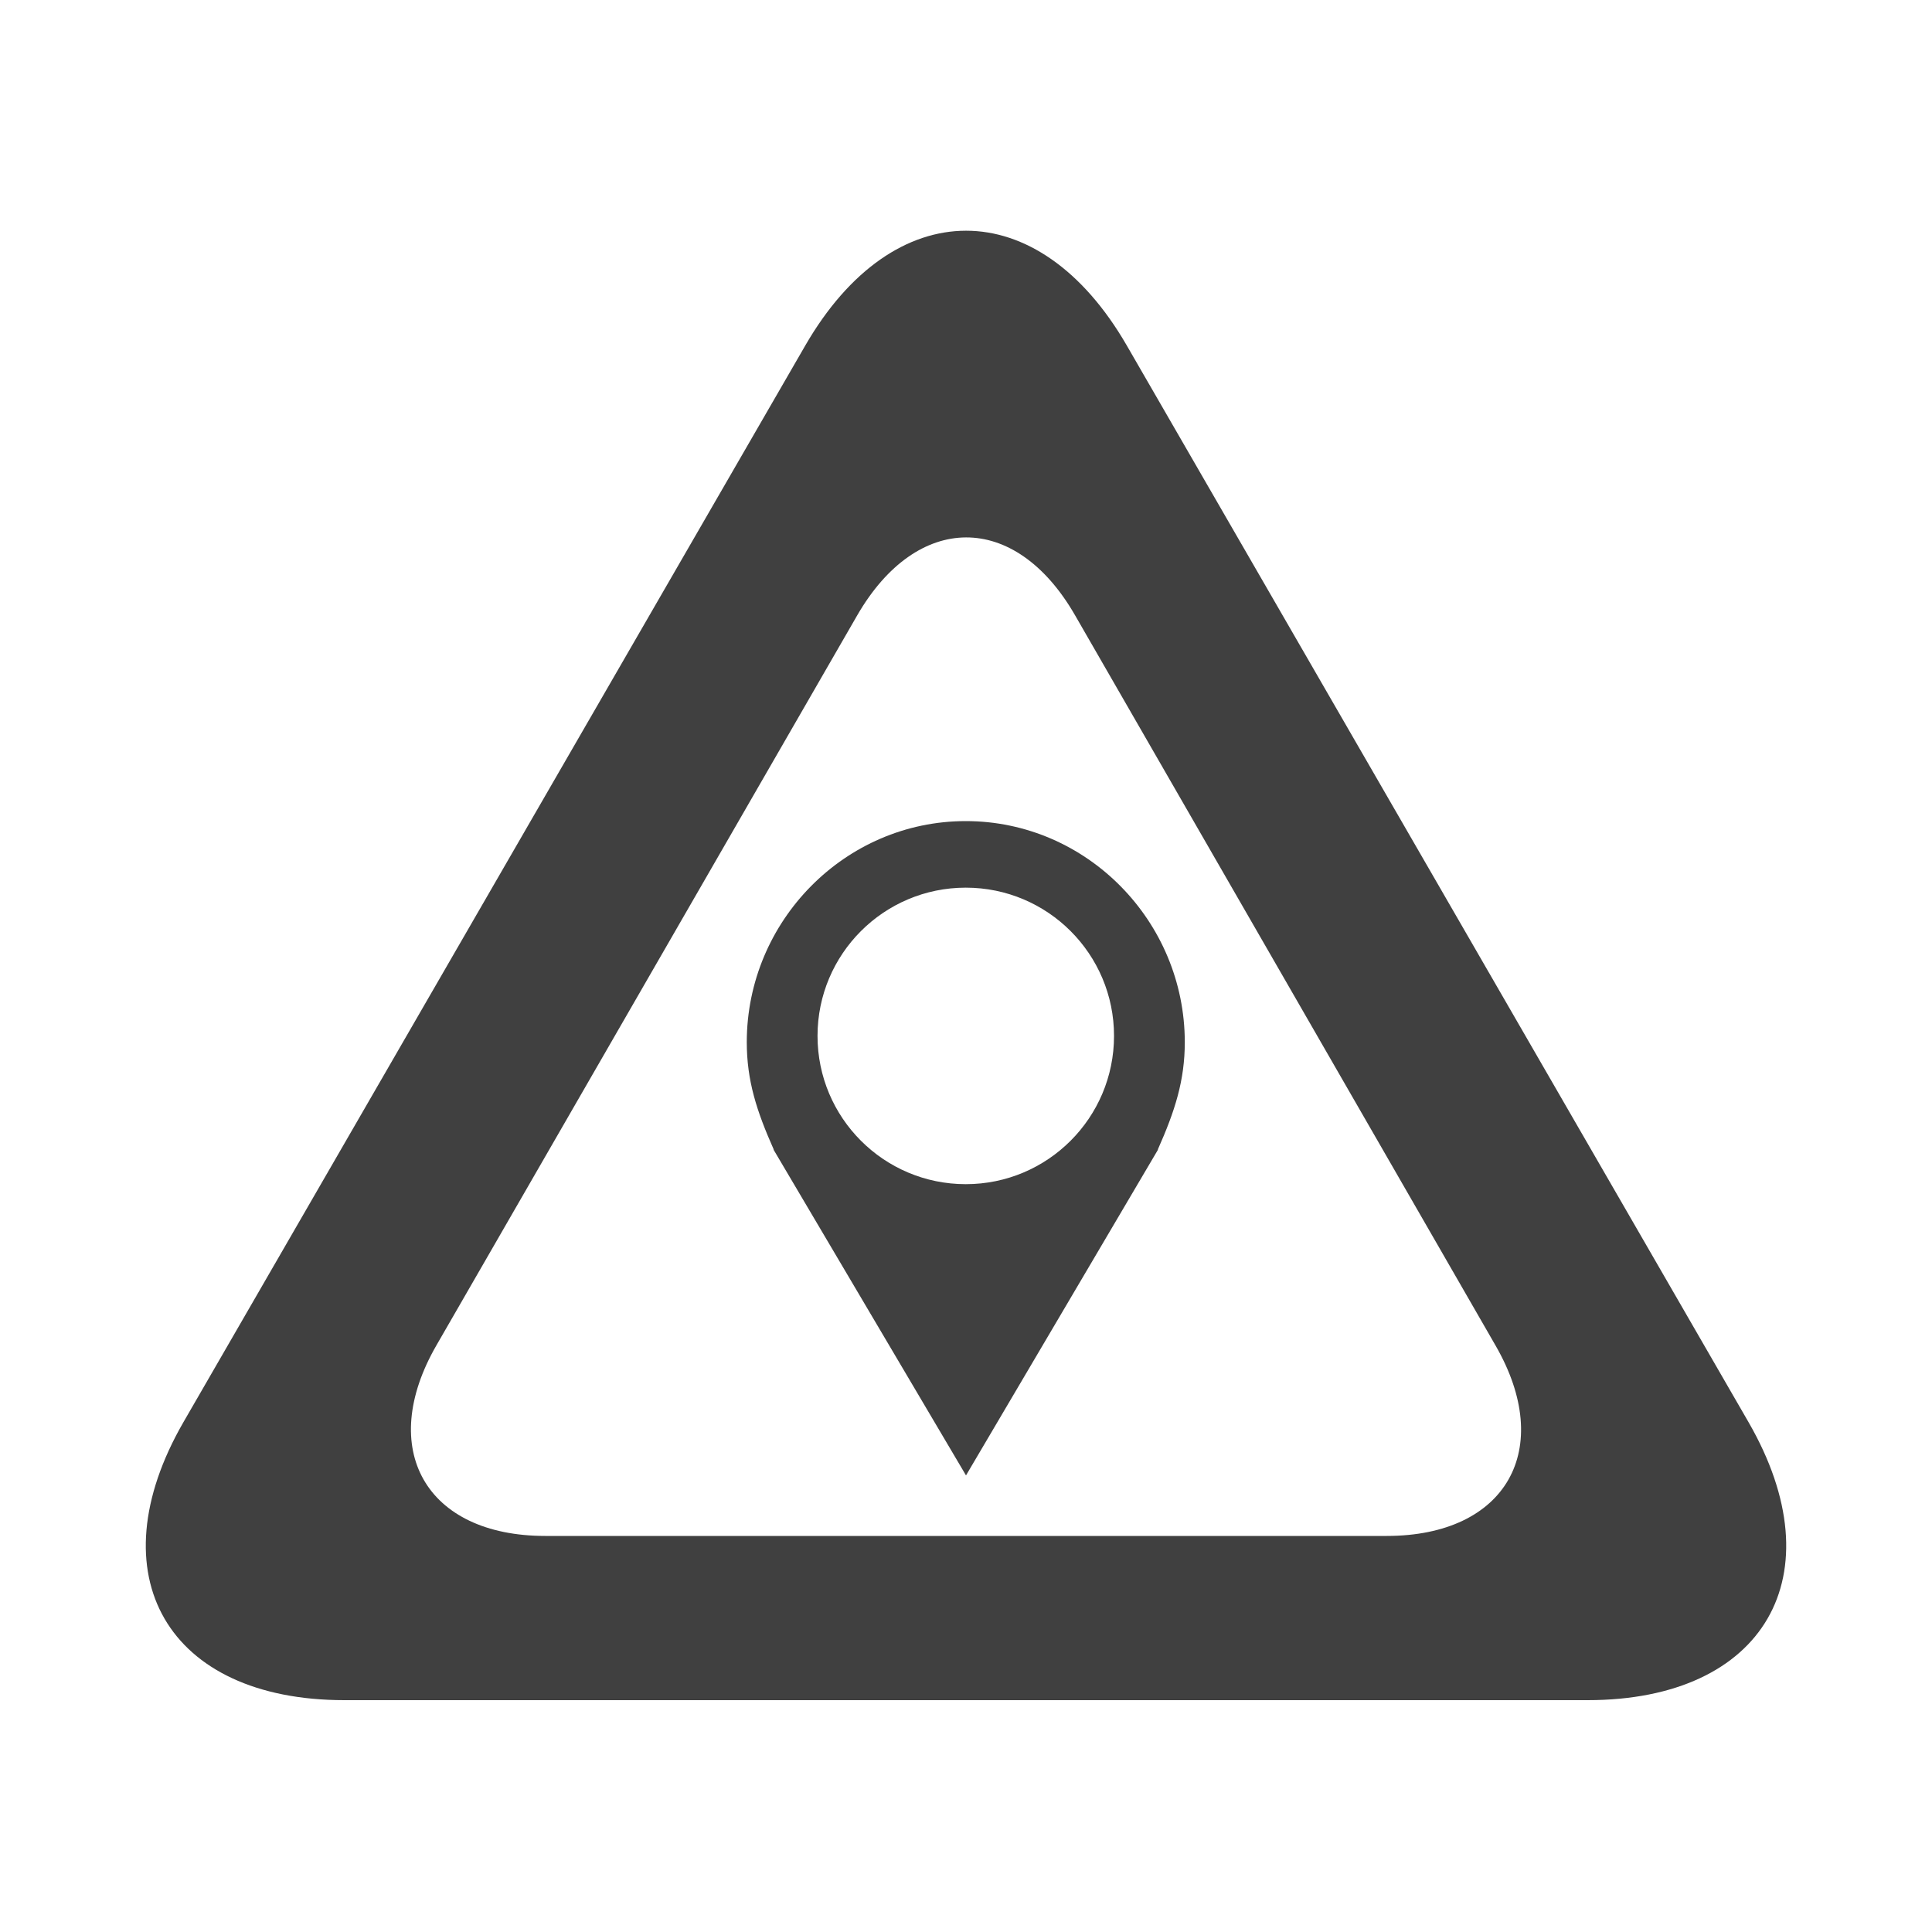 <?xml version="1.0" encoding="utf-8"?>
<!-- Generator: Adobe Illustrator 16.0.0, SVG Export Plug-In . SVG Version: 6.00 Build 0)  -->
<!DOCTYPE svg PUBLIC "-//W3C//DTD SVG 1.1//EN" "http://www.w3.org/Graphics/SVG/1.1/DTD/svg11.dtd">
<svg version="1.1" id="Layer_1" xmlns="http://www.w3.org/2000/svg" xmlns:xlink="http://www.w3.org/1999/xlink" x="0px" y="0px"
	 width="200px" height="200px" viewBox="0 0 200 200" enable-background="new 0 0 200 200" xml:space="preserve">
<g>
	<path fill="#404040" d="M181,147.209L116.649,35.774c-9.157-15.861-24.141-15.849-33.297,0.012L19,147.203
		C9.843,163.064,17.337,176,35.65,176h128.701C182.665,176,190.157,163.07,181,147.209z M143.548,159H56.45
		c-12.392,0-17.463-9.009-11.265-19.743l43.547-75.544c6.199-10.734,16.338-10.791,22.536-0.057l43.549,75.628
		C161.013,150.019,155.942,159,143.548,159z"/>
	<path fill="#404040" d="M99.978,85c0,0,0,0-0.001,0c0,0-0.001,0-0.002,0c-12.521,0-22.669,10.365-22.669,22.888
		c0,3.956,1.012,7.112,2.792,11.112h-0.027L100,152.733v0.006v-0.002v0.002v-0.006L119.883,119h-0.026
		c1.778-4,2.792-7.156,2.792-11.112C122.648,95.365,112.5,85,99.978,85z M99.977,122.585c-8.476,0-15.347-6.871-15.347-15.347
		c0-8.477,6.871-15.348,15.347-15.348c8.477,0,15.347,6.871,15.347,15.348C115.323,115.714,108.453,122.585,99.977,122.585z"/>
</g>
</svg>
